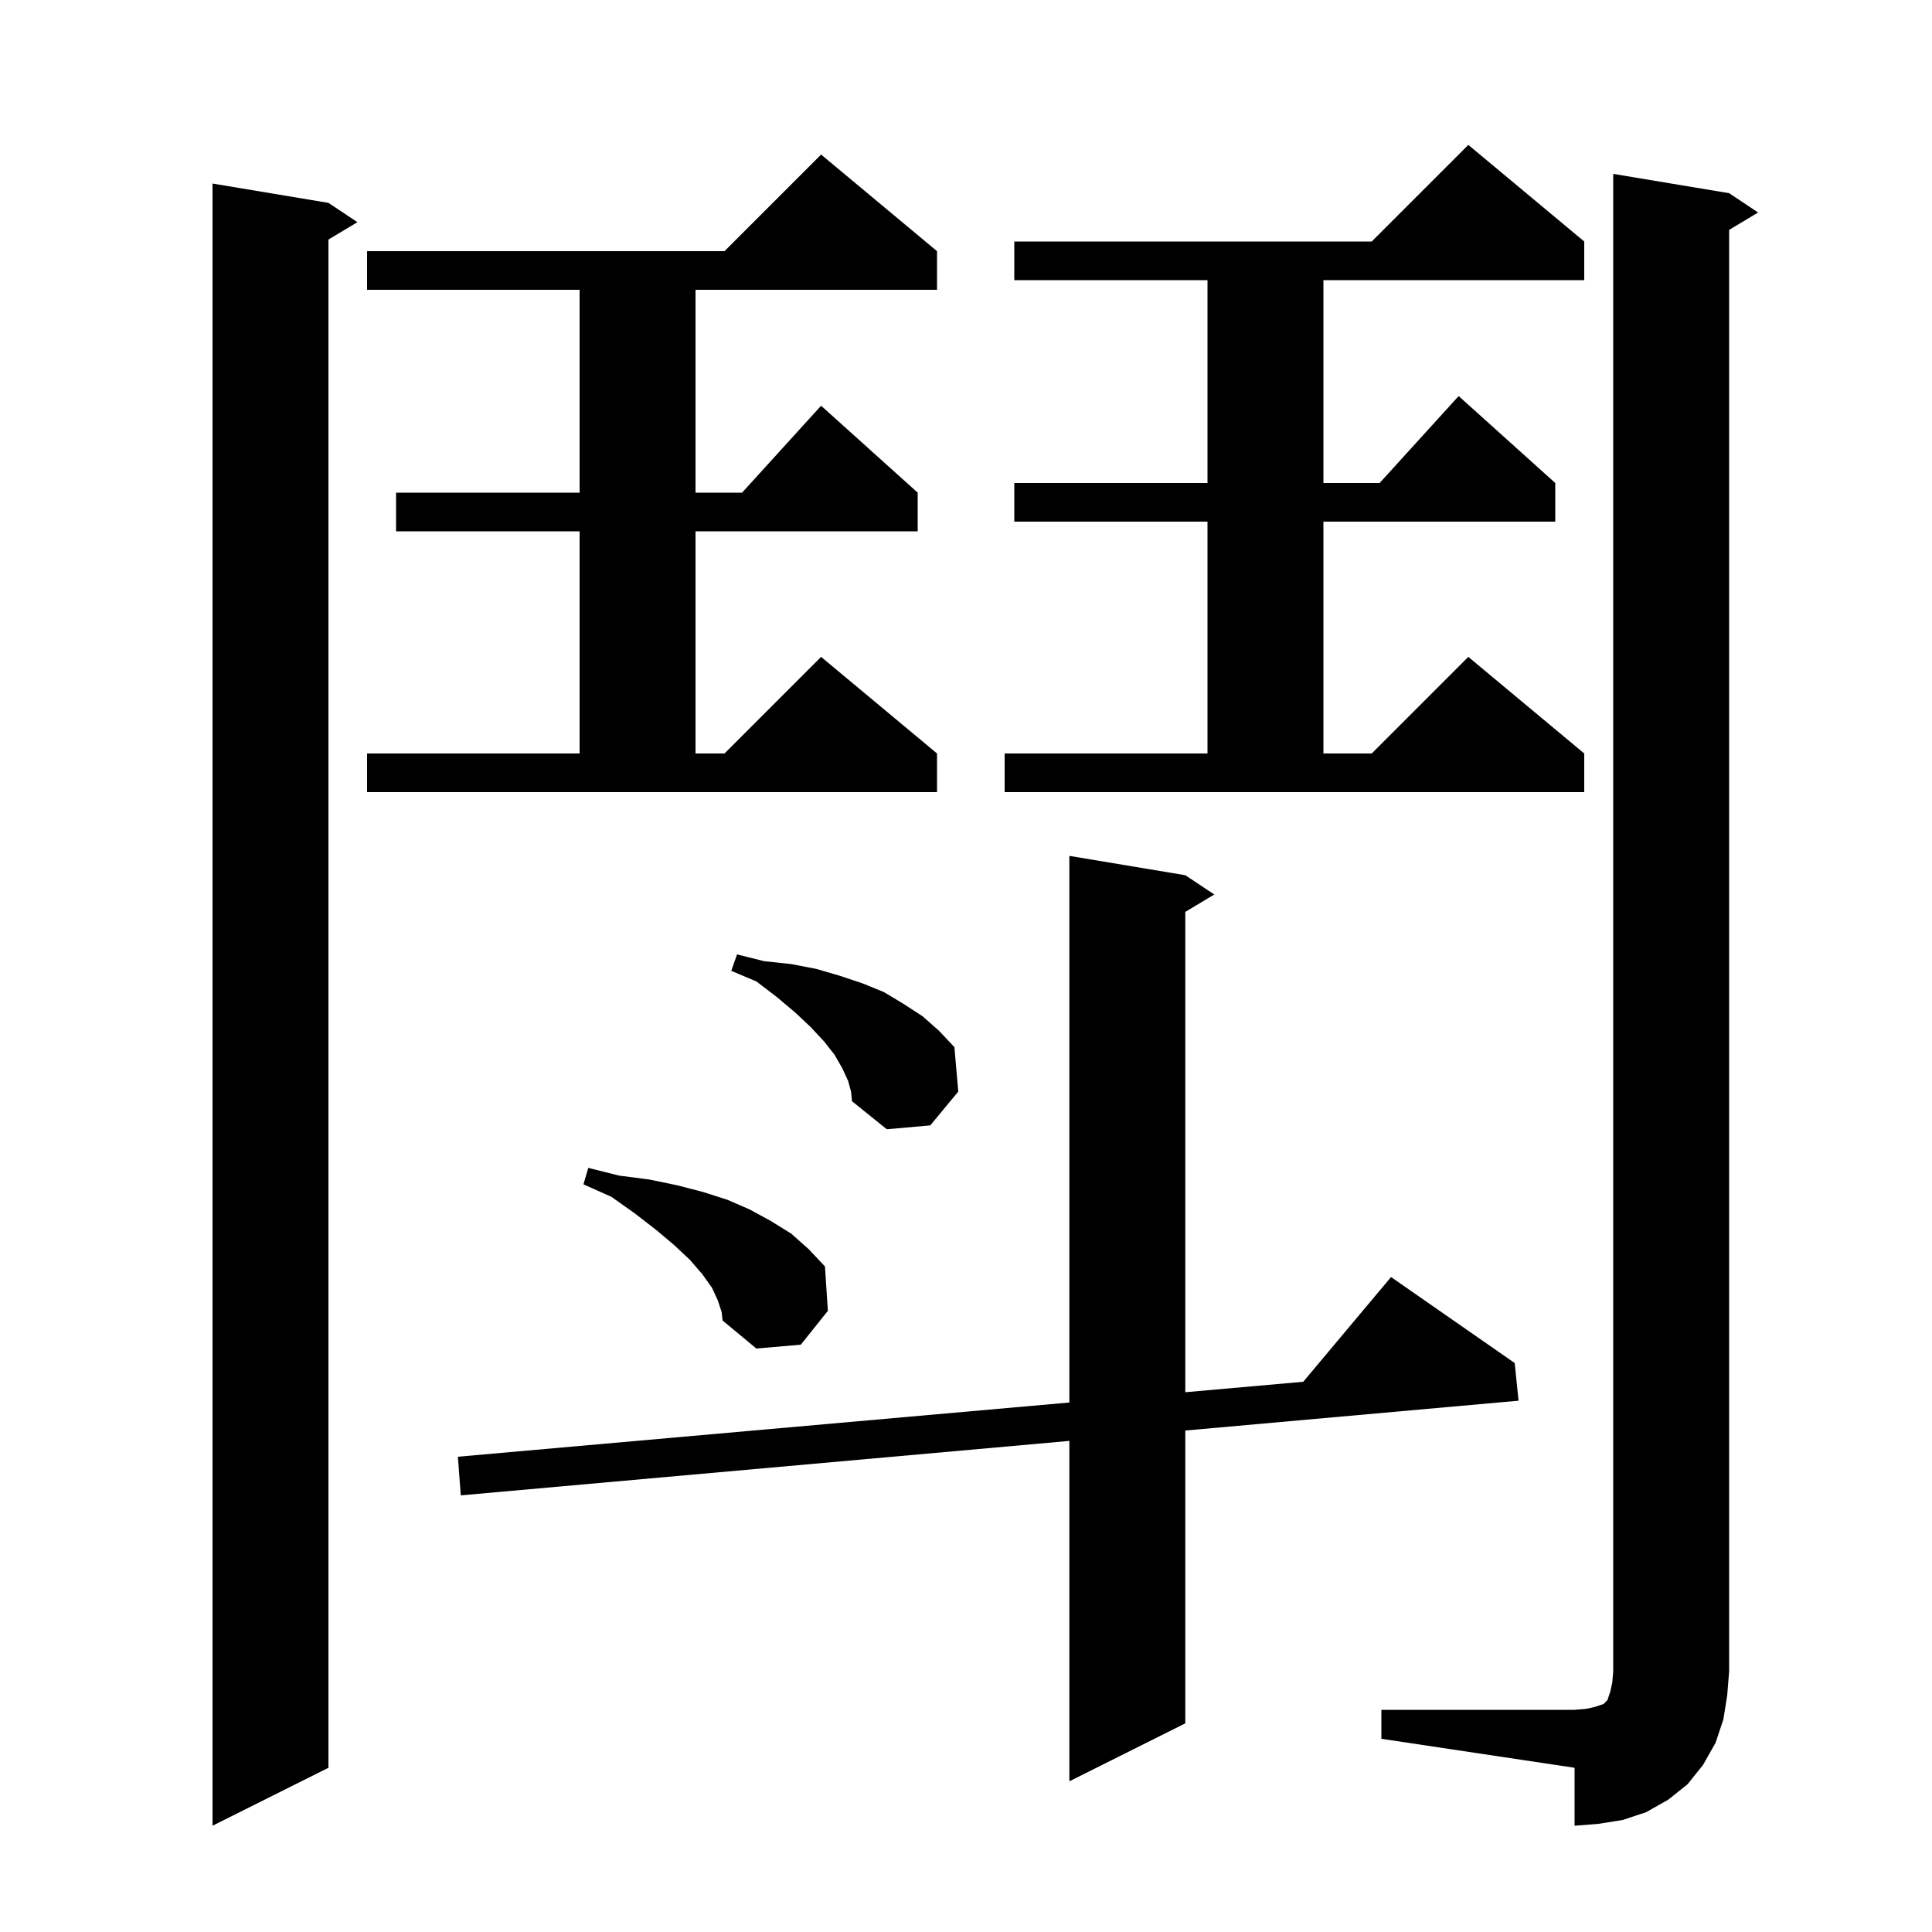 <svg xmlns="http://www.w3.org/2000/svg" xmlns:xlink="http://www.w3.org/1999/xlink" version="1.1" baseProfile="full" viewBox="0 0 200 200" width="200" height="200">
<g fill="black">
<path d="M 143.0 177.0 L 163.0 177.0 L 164.2 176.9 L 165.1 176.7 L 166.0 176.4 L 166.4 176.0 L 166.7 175.1 L 166.9 174.2 L 167.0 173.0 L 167.0 18.0 L 179.0 20.0 L 182.0 22.0 L 179.0 23.8 L 179.0 173.0 L 178.8 175.5 L 178.4 178.0 L 177.6 180.4 L 176.3 182.7 L 174.7 184.7 L 172.7 186.3 L 170.4 187.6 L 168.0 188.4 L 165.5 188.8 L 163.0 189.0 L 163.0 183.0 L 143.0 180.0 Z M 34.0 21.0 L 37.0 23.0 L 34.0 24.8 L 34.0 183.0 L 22.0 189.0 L 22.0 19.0 Z M 122.7 90.6 L 125.7 92.6 L 122.7 94.4 L 122.7 144.123 L 134.91 143.041 L 144.0 132.2 L 156.8 141.1 L 157.2 145.0 L 122.7 148.088 L 122.7 178.4 L 110.7 184.4 L 110.7 149.162 L 47.7 154.8 L 47.4 150.8 L 110.7 145.187 L 110.7 88.6 Z M 74.3 134.6 L 73.7 133.3 L 72.7 131.9 L 71.4 130.4 L 69.8 128.9 L 67.9 127.3 L 65.7 125.6 L 63.3 123.9 L 60.4 122.6 L 60.9 120.9 L 64.1 121.7 L 67.2 122.1 L 70.1 122.7 L 72.8 123.4 L 75.3 124.2 L 77.6 125.2 L 79.8 126.4 L 81.9 127.7 L 83.7 129.3 L 85.4 131.1 L 85.7 135.7 L 82.9 139.2 L 78.3 139.6 L 74.8 136.7 L 74.7 135.8 Z M 87.8 111.9 L 87.2 110.6 L 86.4 109.2 L 85.3 107.8 L 83.9 106.3 L 82.3 104.8 L 80.4 103.2 L 78.3 101.6 L 75.7 100.5 L 76.3 98.8 L 79.1 99.5 L 81.9 99.8 L 84.5 100.3 L 86.9 101.0 L 89.3 101.8 L 91.5 102.7 L 93.5 103.9 L 95.5 105.2 L 97.2 106.7 L 98.8 108.4 L 99.2 113.0 L 96.3 116.5 L 91.8 116.9 L 88.2 114.0 L 88.1 113.0 Z M 104.0 78.0 L 125.0 78.0 L 125.0 54.0 L 105.0 54.0 L 105.0 50.0 L 125.0 50.0 L 125.0 29.0 L 105.0 29.0 L 105.0 25.0 L 142.0 25.0 L 152.0 15.0 L 164.0 25.0 L 164.0 29.0 L 137.0 29.0 L 137.0 50.0 L 142.818 50.0 L 151.0 41.0 L 161.0 50.0 L 161.0 54.0 L 137.0 54.0 L 137.0 78.0 L 142.0 78.0 L 152.0 68.0 L 164.0 78.0 L 164.0 82.0 L 104.0 82.0 Z M 38.0 78.0 L 60.0 78.0 L 60.0 55.0 L 41.0 55.0 L 41.0 51.0 L 60.0 51.0 L 60.0 30.0 L 38.0 30.0 L 38.0 26.0 L 75.0 26.0 L 85.0 16.0 L 97.0 26.0 L 97.0 30.0 L 72.0 30.0 L 72.0 51.0 L 76.818 51.0 L 85.0 42.0 L 95.0 51.0 L 95.0 55.0 L 72.0 55.0 L 72.0 78.0 L 75.0 78.0 L 85.0 68.0 L 97.0 78.0 L 97.0 82.0 L 38.0 82.0 Z " />
</g>
</svg>
